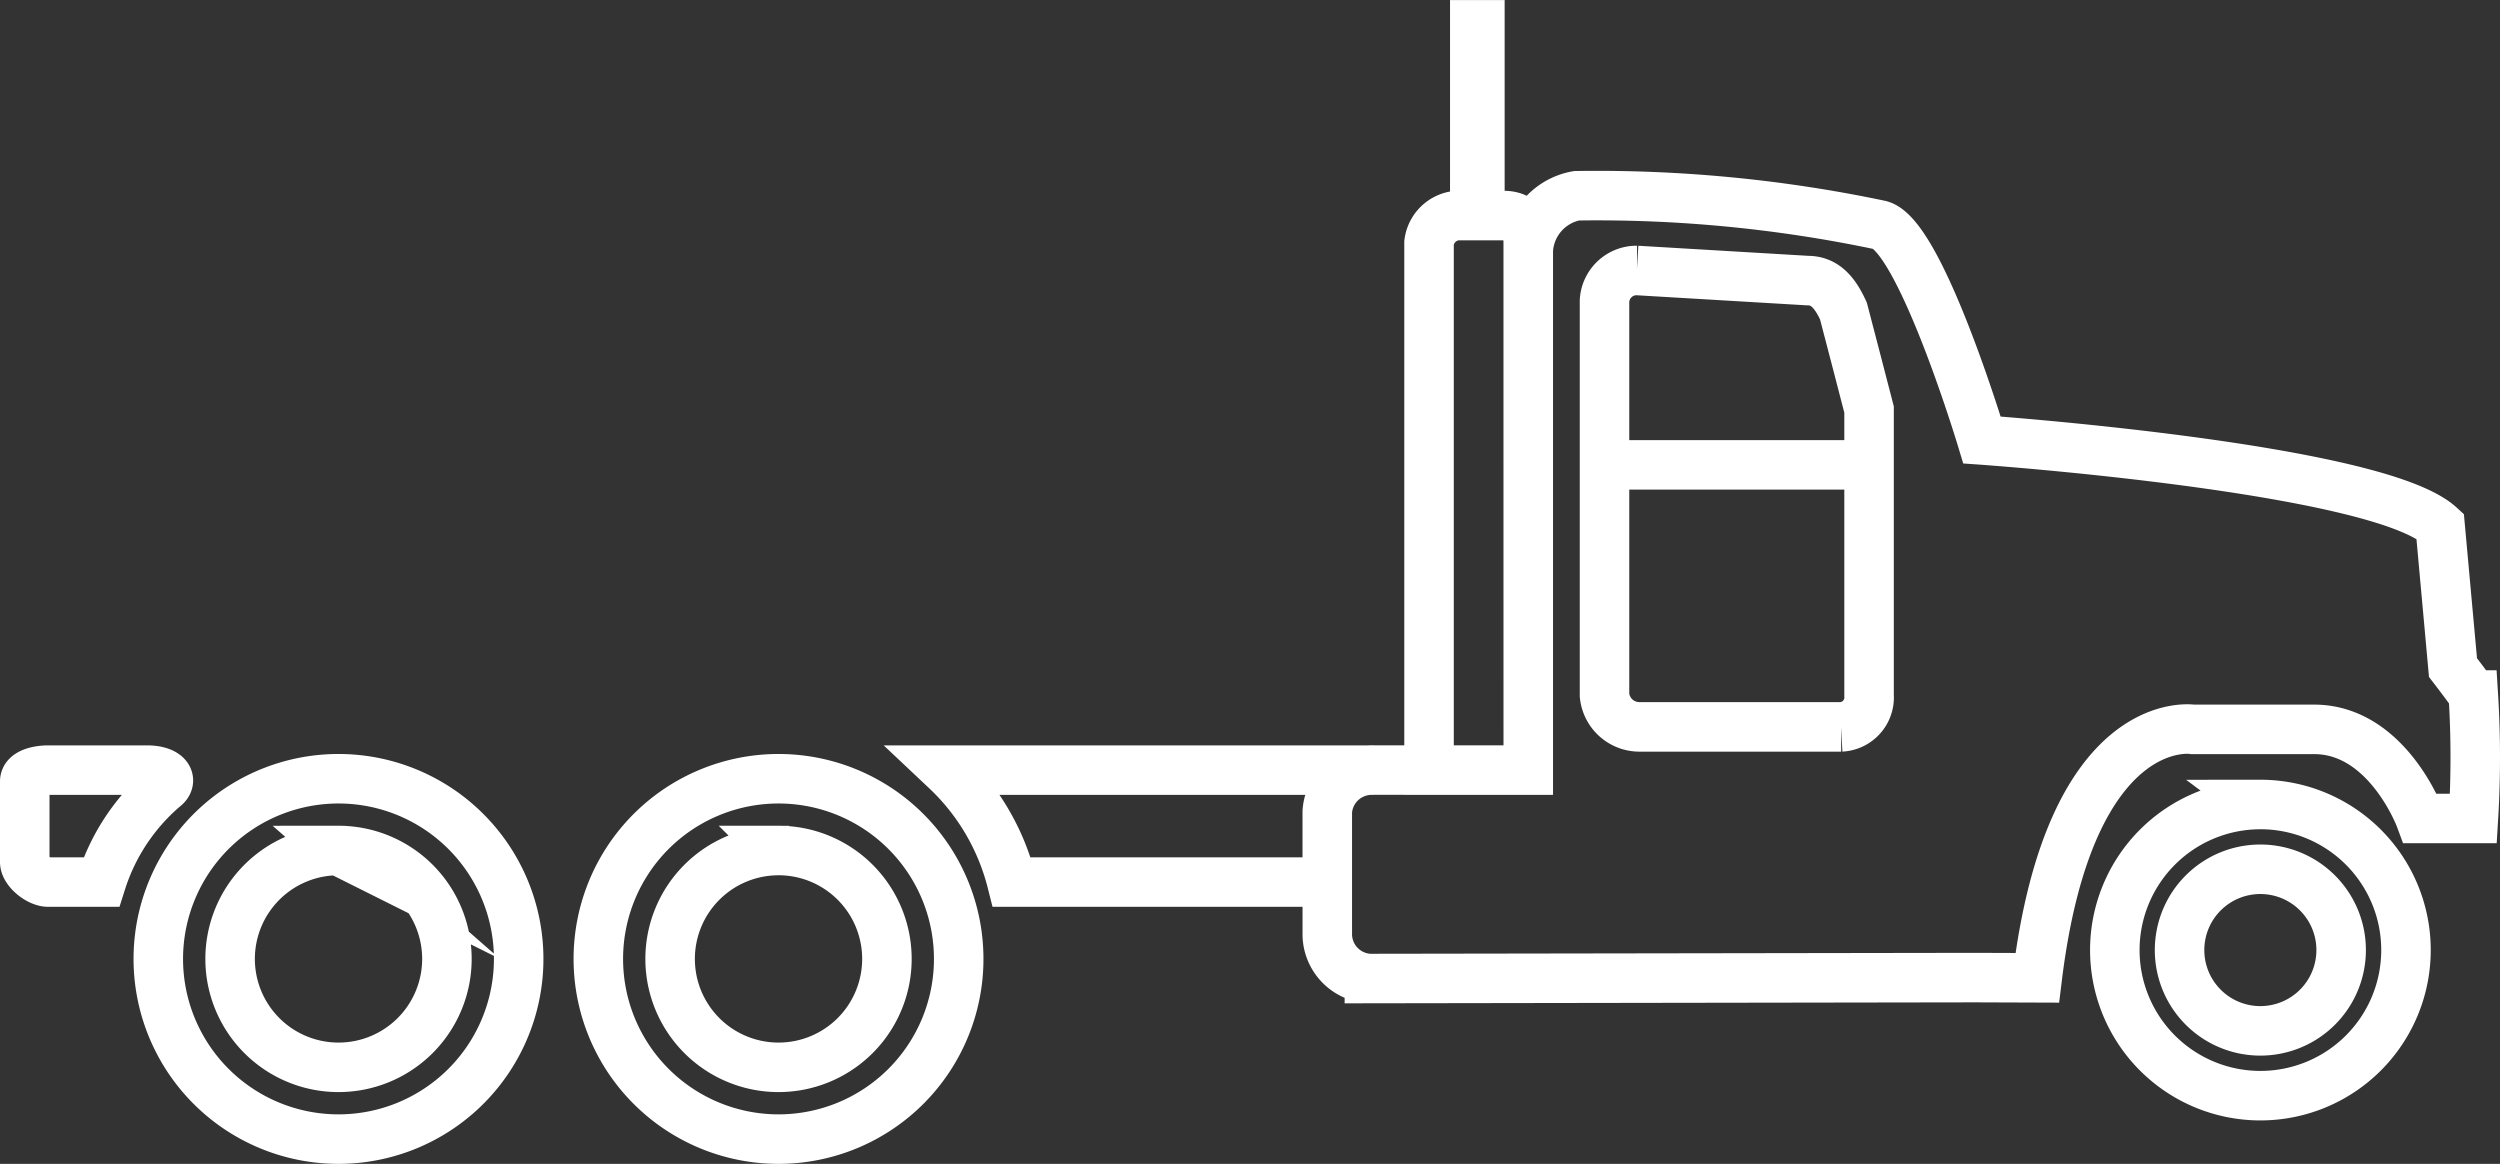 <svg xmlns="http://www.w3.org/2000/svg" width="100.993" height="47.016" viewBox="0 0 100.993 47.016"><rect x="0" y="0" width="100.993" height="47.016" fill="#333333" stroke="none"/><defs><style>.a{fill:none;stroke:#fff;stroke-miterlimit:10;stroke-width:2px;}</style></defs><g transform="translate(1 1)"><path class="a" d="M124.823,100.885h-2.145s-1.328-3.6-4.291-3.6h-4.9s-4.955-.792-6.283,10.037l-2.51-.009-24.47.038a1.8,1.8,0,0,1-1.7-1.74v-5.006a1.8,1.8,0,0,1,1.863-1.676h6.256v-21a2.377,2.377,0,0,1,1.951-2.2,55.514,55.514,0,0,1,12.256,1.183c1.634.409,4.122,8.683,4.122,8.683s15.953,1.124,18.507,3.473l.52,5.721s.617.8.821,1.109A40.645,40.645,0,0,1,124.823,100.885Zm-61.7-1.953a9.352,9.352,0,0,1,2.656,4.522H78.523v-2.846a1.8,1.8,0,0,1,1.863-1.676Zm-31.588.7c.38-.287.124-.7-.693-.7H26.856c-.395,0-.951.113-.951.454v3.261c0,.341.556.807.951.807H29A8.338,8.338,0,0,1,31.534,99.633Zm7.045-.352a7.279,7.279,0,1,0,7.278,7.279A7.279,7.279,0,0,0,38.579,99.28Zm0,2.9a4.379,4.379,0,1,0,4.379,4.379A4.379,4.379,0,0,0,38.579,102.179Zm17.775-2.9a7.279,7.279,0,1,0,7.279,7.279A7.279,7.279,0,0,0,56.354,99.28Zm0,2.9a4.379,4.379,0,1,0,4.379,4.379A4.379,4.379,0,0,0,56.354,102.179Zm59.862-1.859A5.881,5.881,0,1,0,122.1,106.2,5.881,5.881,0,0,0,116.216,100.32Zm0,2.616a3.264,3.264,0,1,0,3.264,3.264A3.264,3.264,0,0,0,116.216,102.937ZM99.907,82.425l-.533-2.043c-.353-.77-.766-1.226-1.444-1.226l-6.9-.409a1.3,1.3,0,0,0-1.307,1.226V95.909a1.417,1.417,0,0,0,1.387,1.276h8.172a1.191,1.191,0,0,0,1.128-1.276V84.366ZM89.827,86.6h10.688M86.641,77.623c0-.677-.318-1.095-1-1.095H84.012a1.262,1.262,0,0,0-1.378,1.095V98.932h4.008Zm-1.953-8.8h-.206v7.708h.206Z" transform="translate(-25.905 -68.821)"/></g></svg>